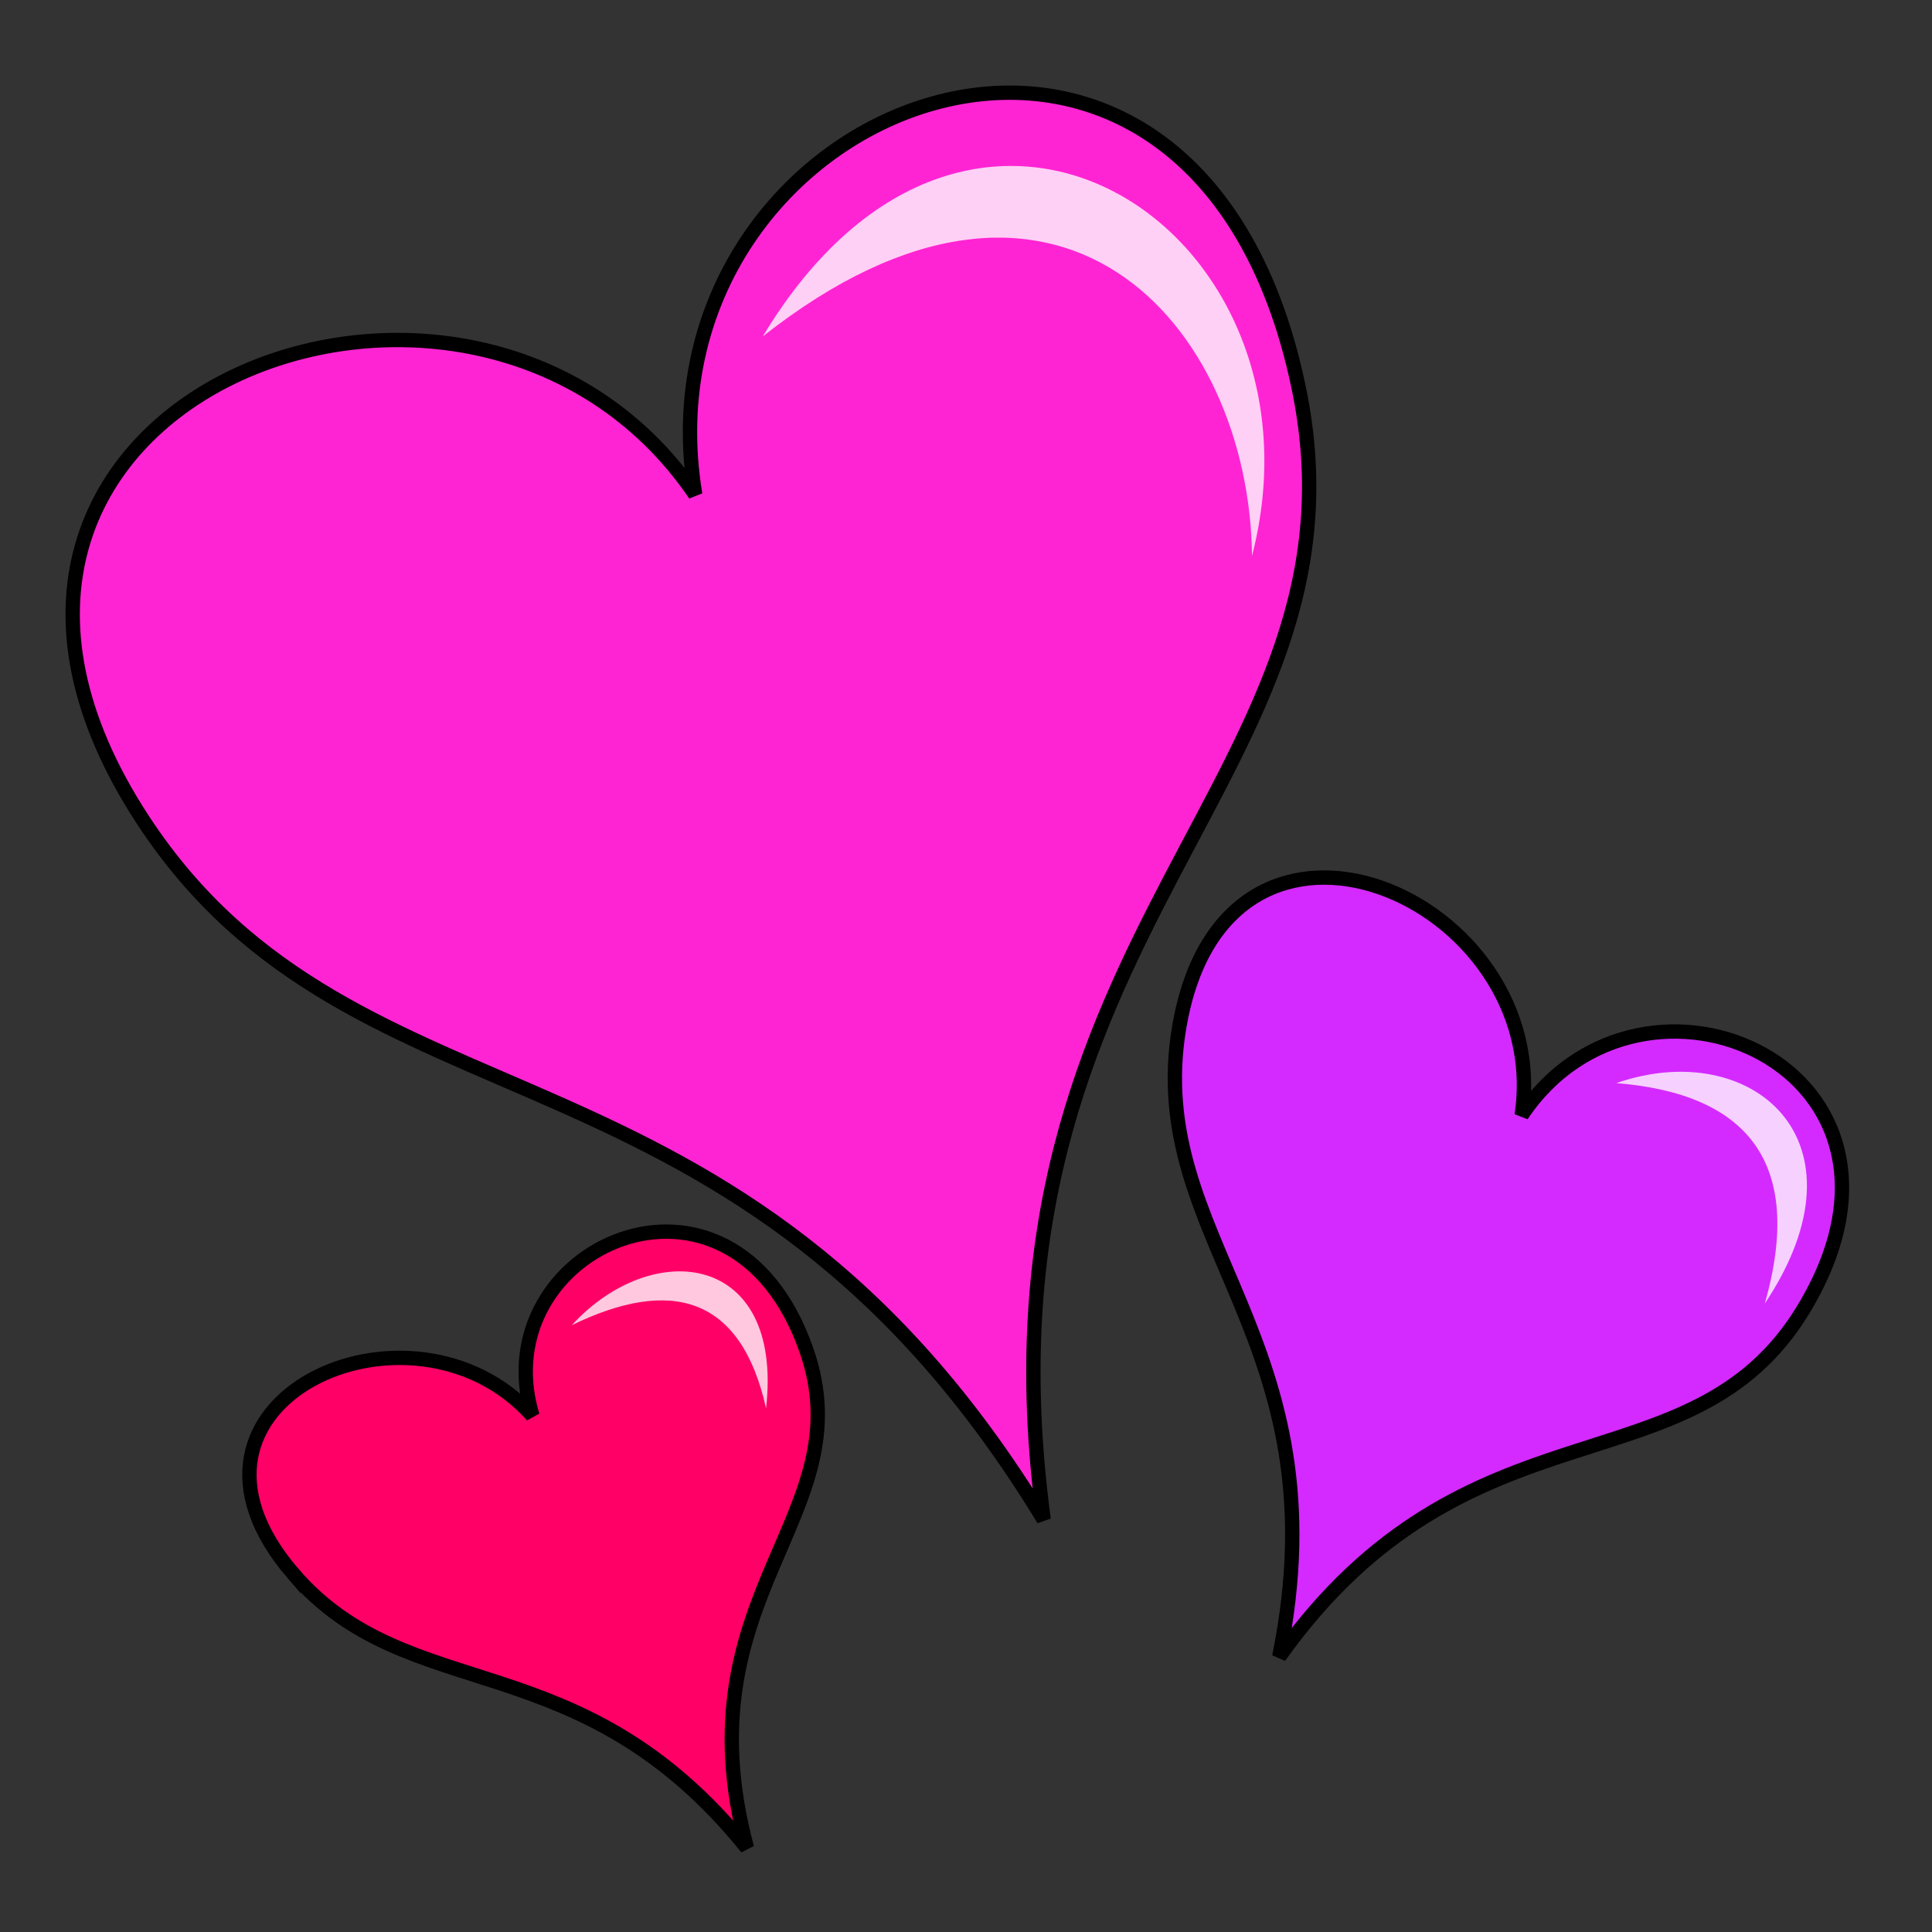 <svg xmlns="http://www.w3.org/2000/svg" xmlns:svg="http://www.w3.org/2000/svg" id="svg4311" width="100%" height="100%" version="1.1" viewBox="0 0 64 64"><rect x="0" y="0" width="64" height="64" fill="#333333" stroke="none"/><g id="layer5" style="display:inline"><g id="g4140" transform="matrix(0.95,0,0,0.95,1.416,1.605)"><path id="path4285" d="M 3.499,26.91 C -6.089,12.282 14.97,4.124 22.751,15.555 20.484,1.834 40.112,-5.845 43.793,11.822 46.618,25.375 32.111,30.611 34.902,51.296 24.229,33.745 10.969,38.305 3.499,26.91 Z" style="display:inline;fill:#ff24d3;fill-opacity:1;fill-rule:evenodd;stroke:#000;stroke-width:.5;stroke-linecap:butt;stroke-linejoin:miter;stroke-miterlimit:4;stroke-dasharray:none;stroke-opacity:1"/><path id="path4287" d="M 42.167,17.695 C 42.075,9.622 35.381,1.941 25.107,10.042 32.434,-2.124 45.089,6.38 42.167,17.695 Z" style="display:inline;fill:#fff;fill-opacity:.785;fill-rule:evenodd;stroke:none;stroke-width:1px;stroke-linecap:butt;stroke-linejoin:miter;stroke-opacity:1"/><path id="path4297" d="m 39.628,34.133 c 1.611,-9.538 13.085,-4.499 11.941,3.067 4.205,-6.308 14.927,-1.641 9.818,6.78 C 57.467,50.44 49.706,46.817 43.116,56.081 45.382,44.963 38.373,41.563 39.628,34.133 Z" style="display:inline;fill:#d42aff;fill-opacity:1;fill-rule:evenodd;stroke:#000;stroke-width:.5;stroke-linecap:butt;stroke-linejoin:miter;stroke-miterlimit:4;stroke-dasharray:none;stroke-opacity:1"/><path id="path4299" d="m 60.049,43.763 c 1.413,-4.979 -0.678,-7.325 -5.179,-7.684 4.671,-1.631 9.003,1.945 5.179,7.684 z" style="display:inline;fill:#fff;fill-opacity:.785;fill-rule:evenodd;stroke:none;stroke-width:1px;stroke-linecap:butt;stroke-linejoin:miter;stroke-opacity:1"/><path id="path4297-8" d="m 8.742,53.196 c -5.2,-6.022 4.134,-10.217 8.332,-5.521 -1.761,-5.862 6.935,-9.805 9.556,-2.281 2.011,5.771 -4.44,8.496 -2.075,17.352 -5.854,-7.252 -11.762,-4.859 -15.813,-9.55 z" style="display:inline;fill:#f06;fill-opacity:1;fill-rule:evenodd;stroke:#000;stroke-width:.5;stroke-linecap:butt;stroke-linejoin:miter;stroke-miterlimit:4;stroke-dasharray:none;stroke-opacity:1"/><path id="path4299-5" d="m 25.222,47.42 c -0.87,-3.913 -3.315,-4.581 -6.774,-2.901 2.82,-3.076 7.39,-2.545 6.774,2.901 z" style="display:inline;fill:#fff;fill-opacity:.785;fill-rule:evenodd;stroke:none;stroke-width:1px;stroke-linecap:butt;stroke-linejoin:miter;stroke-opacity:1"/></g></g></svg>